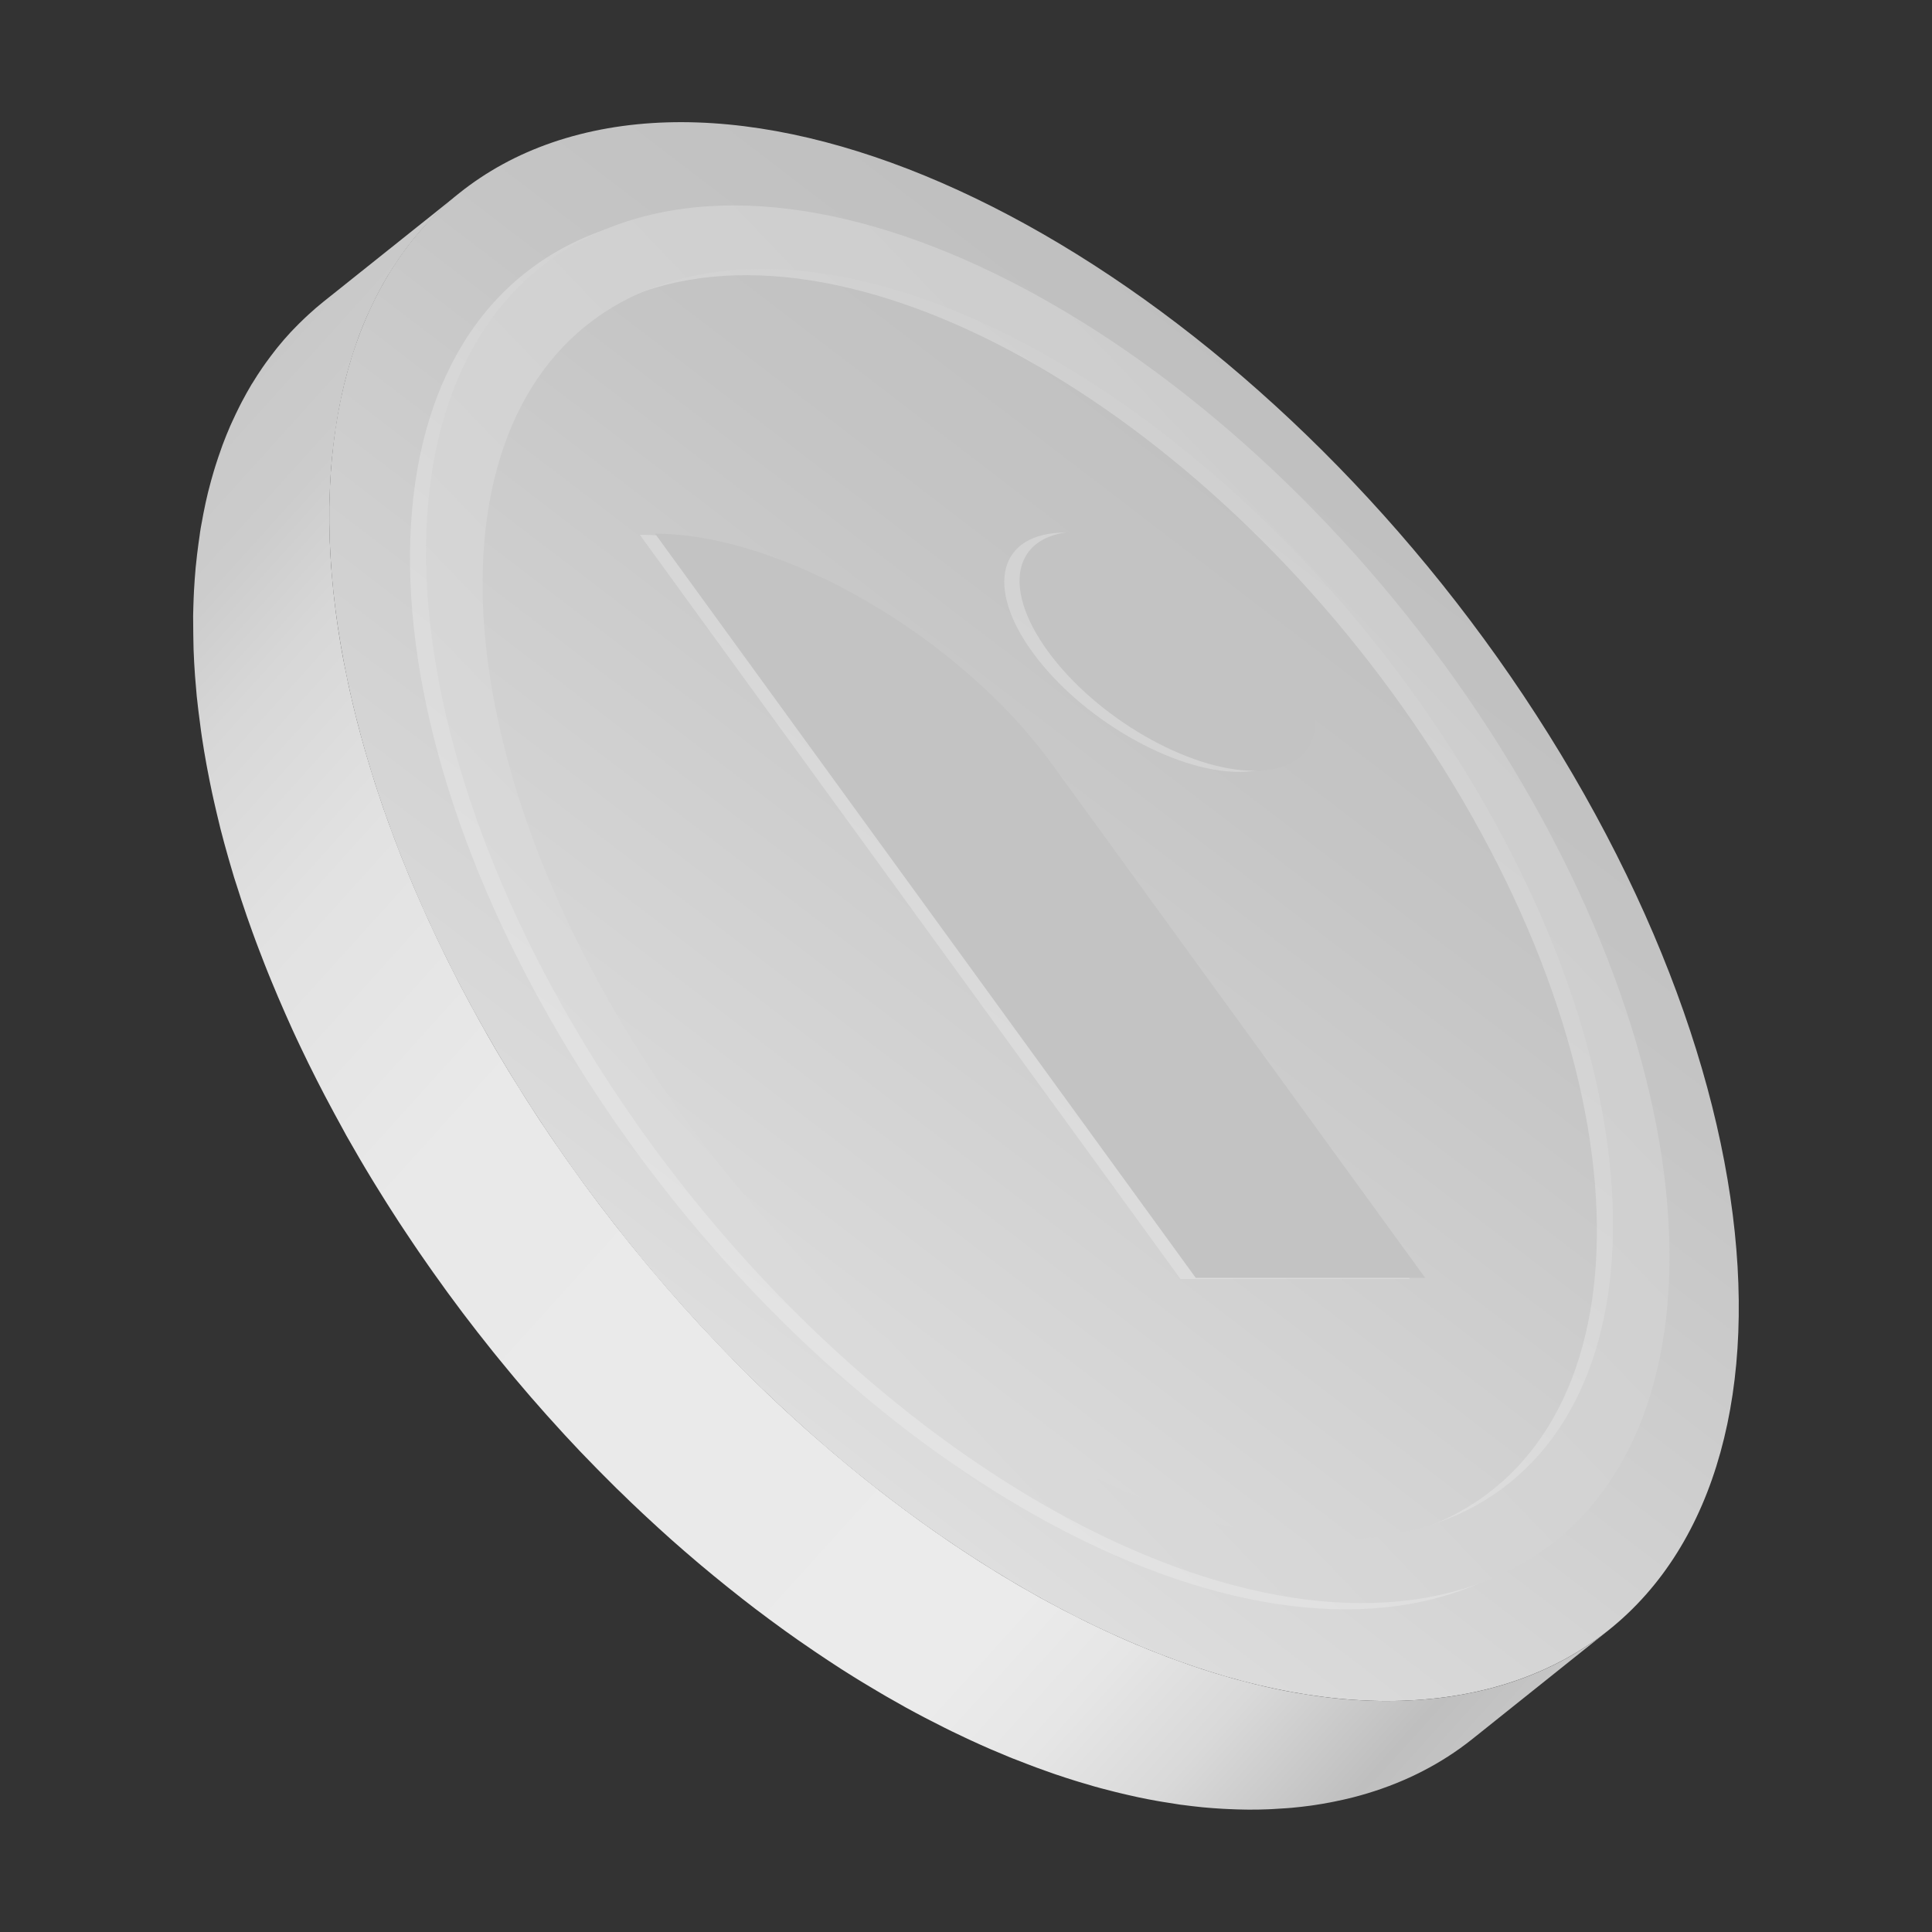<?xml version="1.0" encoding="utf-8"?>
<!-- Generator: Adobe Illustrator 25.2.1, SVG Export Plug-In . SVG Version: 6.00 Build 0)  -->
<svg version="1.1" id="Layer_1" xmlns="http://www.w3.org/2000/svg" xmlns:xlink="http://www.w3.org/1999/xlink" x="0px" y="0px"
	 viewBox="0 0 300 300" style="enable-background:new 0 0 300 300;" xml:space="preserve">
<rect x="0" y="0" width="300" height="300" fill="#333333" stroke="none"/>
<style type="text/css">
	.st0{fill:url(#SVGID_1_);}
	.st1{fill:url(#SVGID_2_);}
	.st2{opacity:0.3;}
	.st3{fill:#F5F5F5;}
	.st4{fill:url(#SVGID_3_);}
	.st5{opacity:0.6;}
	.st6{fill:none;}
	.st7{opacity:0.8;fill:none;}
	.st8{fill:#C3C3C3;}
</style>
<g>
	<g>
		<linearGradient id="SVGID_1_" gradientUnits="userSpaceOnUse" x1="226.263" y1="55.691" x2="76.916" y2="250.885">
			<stop  offset="5.001650e-03" style="stop-color:#BDBDBD"/>
			<stop  offset="0.289" style="stop-color:#C5C5C5"/>
			<stop  offset="0.724" style="stop-color:#DADADA"/>
			<stop  offset="0.998" style="stop-color:#EBEBEB"/>
		</linearGradient>
		<path class="st0" d="M244.21,120.22C205.24,53.57,136.2,9.08,90,20.86c-46.2,11.78-52.05,75.37-13.08,142.02
			c38.97,66.66,108.01,111.14,154.21,99.36C277.32,250.46,283.18,186.88,244.21,120.22z"/>
		<linearGradient id="SVGID_2_" gradientUnits="userSpaceOnUse" x1="20.856" y1="74.067" x2="236.195" y2="268.566">
			<stop  offset="0" style="stop-color:#C6C6C6"/>
			<stop  offset="0.018" style="stop-color:#C9C9C9"/>
			<stop  offset="0.069" style="stop-color:#CCCCCC"/>
			<stop  offset="0.124" style="stop-color:#D7D7D7"/>
			<stop  offset="0.224" style="stop-color:#E2E2E2"/>
			<stop  offset="0.365" style="stop-color:#E9E9E9"/>
			<stop  offset="0.756" style="stop-color:#EBEBEB"/>
			<stop  offset="0.814" style="stop-color:#E6E6E6"/>
			<stop  offset="0.879" style="stop-color:#D9D9D9"/>
			<stop  offset="0.948" style="stop-color:#C2C2C2"/>
			<stop  offset="0.957" style="stop-color:#BFBFBF"/>
			<stop  offset="1" style="stop-color:#C6C6C6"/>
		</linearGradient>
		<path class="st1" d="M231.13,262.25c-0.92,0.24-1.86,0.44-2.8,0.63c-0.25,0.05-0.51,0.1-0.76,0.15c-0.8,0.15-1.61,0.29-2.43,0.41
			c-0.16,0.02-0.32,0.05-0.48,0.07c-0.95,0.13-1.92,0.24-2.89,0.33c-0.25,0.02-0.49,0.04-0.74,0.06c-0.79,0.06-1.59,0.12-2.39,0.15
			c-0.23,0.01-0.46,0.02-0.7,0.03c-0.99,0.04-1.98,0.05-2.98,0.05c-0.21,0-0.41-0.01-0.62-0.01c-0.83-0.01-1.67-0.04-2.51-0.08
			c-0.27-0.01-0.54-0.02-0.82-0.04c-1.02-0.06-2.05-0.13-3.08-0.23c-0.1-0.01-0.19-0.02-0.29-0.03c-0.95-0.1-1.91-0.21-2.87-0.34
			c-0.31-0.04-0.61-0.08-0.92-0.13c-0.69-0.1-1.39-0.21-2.08-0.33c-0.28-0.05-0.56-0.09-0.84-0.14c-0.96-0.17-1.93-0.36-2.9-0.56
			c-0.12-0.02-0.24-0.05-0.36-0.08c-0.86-0.18-1.72-0.38-2.58-0.59c-0.31-0.08-0.63-0.16-0.95-0.24c-0.69-0.17-1.38-0.35-2.08-0.54
			c-0.33-0.09-0.66-0.18-0.98-0.27c-0.78-0.22-1.56-0.45-2.34-0.69c-0.22-0.07-0.44-0.13-0.66-0.2c-0.99-0.31-1.99-0.63-2.98-0.97
			c-0.25-0.09-0.51-0.18-0.76-0.27c-0.75-0.26-1.51-0.53-2.27-0.81c-0.34-0.13-0.68-0.25-1.02-0.38c-0.71-0.27-1.42-0.55-2.13-0.83
			c-0.32-0.13-0.63-0.25-0.95-0.38c-0.92-0.38-1.85-0.76-2.77-1.16c-0.08-0.03-0.16-0.07-0.23-0.1c-1-0.43-2-0.89-3-1.35
			c-0.31-0.14-0.61-0.29-0.92-0.43c-0.71-0.33-1.42-0.68-2.14-1.02c-0.35-0.17-0.7-0.34-1.04-0.52c-0.71-0.36-1.43-0.72-2.14-1.09
			c-0.31-0.16-0.61-0.31-0.92-0.47c-1.01-0.53-2.01-1.07-3.02-1.62c-0.07-0.04-0.13-0.08-0.2-0.11c-0.94-0.52-1.88-1.06-2.82-1.6
			c-0.32-0.19-0.64-0.38-0.96-0.56c-0.7-0.41-1.4-0.83-2.1-1.25c-0.35-0.21-0.7-0.42-1.04-0.64c-0.73-0.45-1.45-0.9-2.18-1.36
			c-0.27-0.17-0.54-0.34-0.82-0.52c-1.3-0.84-2.61-1.7-3.91-2.58c-0.25-0.17-0.51-0.34-0.76-0.52c-1.3-0.89-2.59-1.79-3.88-2.72
			c-0.19-0.14-0.39-0.28-0.58-0.42c-1.29-0.94-2.58-1.89-3.87-2.87c-0.08-0.06-0.15-0.11-0.23-0.17c-1.31-1-2.62-2.03-3.92-3.07
			c-0.23-0.19-0.47-0.37-0.7-0.56c-1.26-1.02-2.52-2.05-3.77-3.11c-0.23-0.2-0.47-0.4-0.7-0.59c-1.28-1.09-2.56-2.2-3.84-3.33
			c-0.09-0.08-0.18-0.16-0.27-0.24c-1.24-1.1-2.47-2.23-3.69-3.36c-0.18-0.17-0.36-0.34-0.55-0.51c-1.23-1.15-2.45-2.32-3.66-3.51
			c-0.29-0.29-0.59-0.58-0.88-0.87c-0.54-0.54-1.08-1.08-1.62-1.62c-0.34-0.34-0.68-0.69-1.02-1.03c-0.57-0.58-1.14-1.17-1.7-1.76
			c-0.3-0.31-0.6-0.62-0.9-0.94c-0.74-0.77-1.47-1.56-2.2-2.34c-0.12-0.13-0.25-0.26-0.37-0.39c-0.85-0.92-1.69-1.85-2.53-2.79
			c-0.25-0.28-0.5-0.57-0.75-0.85c-0.59-0.66-1.17-1.32-1.75-1.99c-0.31-0.36-0.62-0.72-0.93-1.09c-0.52-0.6-1.04-1.21-1.55-1.82
			c-0.33-0.39-0.65-0.78-0.97-1.16c-0.5-0.6-1-1.21-1.49-1.81c-0.32-0.39-0.64-0.79-0.96-1.18c-0.51-0.63-1.01-1.27-1.52-1.91
			c-0.29-0.37-0.59-0.74-0.88-1.11c-0.58-0.74-1.15-1.49-1.72-2.24c-0.21-0.27-0.42-0.54-0.63-0.82c-0.77-1.03-1.54-2.06-2.3-3.1
			c-0.17-0.23-0.33-0.46-0.5-0.7c-0.59-0.81-1.18-1.63-1.76-2.45c-0.27-0.38-0.53-0.76-0.8-1.14c-0.48-0.69-0.96-1.37-1.43-2.06
			c-0.29-0.42-0.57-0.84-0.86-1.26c-0.45-0.66-0.89-1.33-1.34-2c-0.29-0.43-0.57-0.86-0.85-1.3c-0.44-0.68-0.88-1.36-1.32-2.05
			c-0.27-0.42-0.54-0.84-0.8-1.27c-0.47-0.75-0.93-1.5-1.4-2.25c-0.22-0.36-0.45-0.72-0.67-1.08c-0.68-1.12-1.35-2.24-2.01-3.37
			c-0.85-1.45-1.66-2.9-2.47-4.35c-0.46-0.83-0.91-1.66-1.36-2.48c-0.49-0.9-0.97-1.8-1.44-2.7c-0.43-0.83-0.85-1.65-1.27-2.48
			c-0.45-0.9-0.91-1.79-1.34-2.68c-0.4-0.82-0.8-1.65-1.19-2.47c-0.42-0.89-0.84-1.78-1.25-2.67c-0.38-0.82-0.74-1.64-1.1-2.45
			c-0.39-0.89-0.78-1.77-1.16-2.65c-0.35-0.81-0.68-1.62-1.02-2.44c-0.36-0.88-0.71-1.76-1.06-2.63c-0.32-0.81-0.63-1.61-0.93-2.41
			c-0.33-0.87-0.65-1.74-0.97-2.61c-0.29-0.8-0.57-1.6-0.85-2.39c-0.3-0.86-0.59-1.72-0.87-2.58c-0.26-0.79-0.52-1.58-0.76-2.37
			c-0.33-1.04-0.64-2.08-0.95-3.12c-0.11-0.38-0.23-0.76-0.33-1.14c-0.42-1.47-0.82-2.93-1.19-4.38c-0.07-0.27-0.13-0.54-0.2-0.81
			c-0.3-1.2-0.58-2.39-0.85-3.58c-0.1-0.44-0.19-0.87-0.29-1.31c-0.24-1.14-0.47-2.27-0.69-3.39c-0.06-0.32-0.13-0.63-0.18-0.95
			c-0.26-1.41-0.49-2.8-0.7-4.19c-0.05-0.33-0.09-0.65-0.14-0.98c-0.16-1.09-0.3-2.16-0.42-3.24c-0.05-0.41-0.1-0.83-0.14-1.24
			c-0.12-1.08-0.21-2.15-0.3-3.21c-0.03-0.32-0.06-0.64-0.08-0.95c-0.1-1.35-0.17-2.68-0.22-4.01c-0.01-0.31-0.01-0.62-0.02-0.93
			c-0.03-1.02-0.04-2.03-0.04-3.03c0-0.43,0-0.85,0.01-1.27c0.01-0.93,0.04-1.85,0.07-2.76c0.02-0.38,0.03-0.76,0.05-1.13
			c0.07-1.26,0.15-2.5,0.27-3.73c0.01-0.08,0.02-0.16,0.03-0.24c0.11-1.15,0.25-2.28,0.4-3.4c0.05-0.37,0.11-0.74,0.17-1.11
			c0.13-0.87,0.27-1.74,0.43-2.6c0.06-0.31,0.11-0.63,0.18-0.94c0.22-1.13,0.46-2.25,0.73-3.34c0.03-0.11,0.06-0.21,0.08-0.31
			c0.25-1,0.52-1.98,0.81-2.94c0.09-0.31,0.19-0.61,0.28-0.91c0.27-0.86,0.55-1.7,0.85-2.54c0.08-0.21,0.15-0.42,0.22-0.63
			c0.38-1.01,0.78-2,1.2-2.97c0.1-0.24,0.21-0.47,0.32-0.7c0.34-0.76,0.7-1.51,1.07-2.25c0.13-0.26,0.26-0.52,0.4-0.78
			c0.48-0.93,0.99-1.84,1.52-2.72c0.03-0.05,0.06-0.09,0.09-0.13c0.51-0.84,1.04-1.65,1.59-2.46c0.16-0.24,0.33-0.47,0.5-0.71
			c0.47-0.67,0.96-1.32,1.47-1.96c0.14-0.17,0.27-0.35,0.41-0.52c0.63-0.78,1.29-1.54,1.97-2.27c0.16-0.17,0.32-0.33,0.48-0.5
			c0.55-0.58,1.12-1.15,1.7-1.7c0.2-0.19,0.41-0.39,0.62-0.58c0.74-0.68,1.5-1.34,2.29-1.98l0,0c0,0,0,0,0,0L50.2,46.87
			c-0.79,0.63-1.55,1.29-2.29,1.97c-0.21,0.19-0.41,0.39-0.62,0.58c-0.58,0.55-1.15,1.11-1.7,1.69c-0.16,0.17-0.33,0.33-0.48,0.5
			c-0.68,0.73-1.33,1.49-1.97,2.27c-0.14,0.17-0.27,0.35-0.41,0.52c-0.5,0.64-0.99,1.29-1.47,1.96c-0.17,0.24-0.34,0.47-0.5,0.71
			c-0.55,0.8-1.08,1.62-1.59,2.46c-0.03,0.05-0.06,0.09-0.09,0.13c-0.53,0.88-1.03,1.8-1.52,2.72c-0.13,0.26-0.26,0.52-0.4,0.78
			c-0.37,0.74-0.73,1.49-1.08,2.26c-0.11,0.23-0.21,0.46-0.32,0.7c-0.42,0.97-0.82,1.96-1.2,2.97c-0.08,0.21-0.15,0.42-0.22,0.63
			c-0.3,0.83-0.59,1.68-0.86,2.54c-0.09,0.3-0.19,0.6-0.28,0.91c-0.29,0.97-0.56,1.95-0.81,2.95c-0.03,0.1-0.06,0.2-0.08,0.3
			c-0.27,1.1-0.51,2.22-0.73,3.35c-0.06,0.31-0.12,0.62-0.17,0.93c-0.08,0.41-0.16,0.82-0.23,1.23c-0.08,0.45-0.14,0.91-0.2,1.37
			c-0.06,0.37-0.11,0.73-0.16,1.11c-0.15,1.12-0.29,2.24-0.4,3.39c-0.01,0.08-0.02,0.16-0.03,0.25c-0.11,1.23-0.2,2.47-0.27,3.73
			c-0.02,0.37-0.03,0.75-0.05,1.13c-0.04,0.91-0.06,1.83-0.08,2.76C30,96.1,30,96.53,30,96.95c0,1,0.02,2.01,0.04,3.03
			c0.01,0.31,0.01,0.62,0.02,0.93c0.05,1.32,0.12,2.66,0.22,4c0.02,0.32,0.06,0.64,0.08,0.96c0.06,0.75,0.12,1.49,0.19,2.24
			c0.03,0.32,0.07,0.64,0.11,0.96c0.04,0.41,0.09,0.82,0.14,1.24c0.13,1.07,0.27,2.16,0.42,3.24c0.05,0.32,0.09,0.64,0.14,0.97
			c0.21,1.39,0.44,2.78,0.7,4.19c0.06,0.31,0.12,0.63,0.18,0.95c0.21,1.12,0.44,2.25,0.68,3.39c0.09,0.44,0.19,0.87,0.29,1.31
			c0.26,1.18,0.55,2.37,0.84,3.57c0.07,0.28,0.13,0.55,0.2,0.83c0.37,1.45,0.77,2.91,1.19,4.38c0.11,0.38,0.22,0.76,0.33,1.14
			c0.2,0.67,0.38,1.33,0.59,2c0.11,0.37,0.24,0.74,0.36,1.11c0.25,0.79,0.5,1.58,0.76,2.37c0.28,0.86,0.57,1.72,0.87,2.58
			c0.28,0.8,0.56,1.59,0.85,2.39c0.31,0.87,0.64,1.74,0.97,2.61c0.3,0.8,0.62,1.61,0.93,2.41c0.34,0.88,0.7,1.75,1.06,2.63
			c0.33,0.81,0.67,1.62,1.02,2.44c0.38,0.88,0.76,1.76,1.15,2.65c0.36,0.82,0.73,1.64,1.1,2.46c0.41,0.89,0.82,1.78,1.25,2.67
			c0.39,0.82,0.79,1.65,1.19,2.47c0.44,0.89,0.89,1.79,1.34,2.68c0.42,0.83,0.84,1.65,1.28,2.48c0.47,0.9,0.95,1.8,1.44,2.7
			c0.45,0.83,0.9,1.66,1.36,2.49c0.18,0.32,0.34,0.64,0.52,0.96c0.64,1.13,1.29,2.26,1.95,3.39c0.66,1.13,1.33,2.25,2.01,3.37
			c0.22,0.36,0.45,0.72,0.67,1.09c0.46,0.75,0.93,1.51,1.4,2.25c0.26,0.42,0.53,0.84,0.8,1.26c0.44,0.69,0.88,1.37,1.32,2.05
			c0.28,0.44,0.57,0.87,0.86,1.3c0.44,0.67,0.88,1.33,1.33,1.99c0.29,0.42,0.57,0.85,0.86,1.27c0.47,0.69,0.95,1.38,1.43,2.06
			c0.27,0.38,0.53,0.76,0.8,1.14c0.59,0.83,1.18,1.65,1.77,2.47c0.16,0.22,0.32,0.45,0.49,0.68c0.76,1.04,1.53,2.08,2.3,3.1
			c0.21,0.27,0.41,0.54,0.62,0.81c0.57,0.75,1.15,1.5,1.73,2.25c0.29,0.37,0.58,0.73,0.87,1.1c0.51,0.64,1.01,1.28,1.52,1.92
			c0.32,0.39,0.64,0.79,0.96,1.18c0.49,0.61,0.99,1.21,1.49,1.81c0.32,0.39,0.65,0.78,0.97,1.17c0.51,0.61,1.03,1.21,1.54,1.81
			c0.31,0.37,0.63,0.73,0.94,1.1c0.58,0.67,1.16,1.33,1.75,1.99c0.25,0.29,0.5,0.57,0.76,0.86c0.84,0.94,1.68,1.87,2.53,2.79
			c0.11,0.12,0.23,0.24,0.34,0.37c0.74,0.8,1.48,1.59,2.22,2.37c0.3,0.31,0.59,0.62,0.89,0.92c0.57,0.59,1.14,1.19,1.72,1.77
			c0.34,0.34,0.68,0.68,1.01,1.02c0.54,0.55,1.09,1.09,1.63,1.63c0.17,0.17,0.35,0.35,0.52,0.52c0.12,0.12,0.24,0.23,0.36,0.34
			c1.21,1.19,2.43,2.36,3.66,3.51c0.18,0.17,0.36,0.34,0.55,0.51c1.22,1.14,2.45,2.26,3.68,3.36c0.09,0.08,0.19,0.17,0.28,0.25
			c1.27,1.13,2.55,2.23,3.83,3.32c0.24,0.2,0.47,0.4,0.71,0.6c1.25,1.05,2.51,2.09,3.77,3.1c0.23,0.19,0.47,0.37,0.7,0.56
			c1.3,1.04,2.61,2.07,3.92,3.07c0.08,0.06,0.15,0.11,0.23,0.17c1.28,0.97,2.57,1.93,3.86,2.86c0.2,0.14,0.4,0.29,0.59,0.43
			c1.29,0.93,2.58,1.83,3.88,2.71c0.25,0.17,0.51,0.35,0.76,0.52c1.3,0.88,2.6,1.74,3.9,2.58c0.06,0.04,0.12,0.08,0.18,0.12
			c0.21,0.14,0.42,0.26,0.64,0.4c0.73,0.46,1.45,0.92,2.18,1.36c0.35,0.21,0.69,0.42,1.04,0.63c0.7,0.42,1.4,0.84,2.1,1.25
			c0.32,0.19,0.65,0.38,0.97,0.57c0.94,0.54,1.87,1.07,2.81,1.59c0.07,0.04,0.14,0.08,0.21,0.12c1.01,0.56,2.01,1.09,3.02,1.62
			c0.31,0.16,0.61,0.32,0.92,0.47c0.71,0.37,1.43,0.73,2.14,1.09c0.35,0.17,0.7,0.35,1.05,0.52c0.71,0.35,1.42,0.69,2.14,1.02
			c0.31,0.14,0.61,0.29,0.92,0.43c1,0.46,2.01,0.92,3.01,1.35c0.07,0.03,0.14,0.06,0.22,0.09c0.93,0.4,1.86,0.79,2.78,1.17
			c0.11,0.04,0.21,0.09,0.32,0.13c0.21,0.08,0.42,0.16,0.63,0.24c0.71,0.28,1.43,0.56,2.14,0.83c0.34,0.13,0.67,0.25,1.01,0.38
			c0.76,0.28,1.52,0.55,2.28,0.82c0.25,0.09,0.5,0.18,0.75,0.26c1,0.34,1.99,0.66,2.99,0.97c0.22,0.07,0.44,0.13,0.65,0.2
			c0.78,0.24,1.56,0.47,2.34,0.69c0.33,0.09,0.65,0.18,0.98,0.27c0.7,0.19,1.39,0.37,2.09,0.54c0.31,0.08,0.63,0.16,0.94,0.23
			c0.86,0.21,1.72,0.4,2.58,0.59c0.12,0.03,0.24,0.05,0.36,0.08c0.97,0.2,1.94,0.39,2.91,0.56c0.28,0.05,0.56,0.09,0.84,0.14
			c0.7,0.12,1.39,0.23,2.09,0.33c0.16,0.02,0.33,0.05,0.49,0.08c0.14,0.02,0.28,0.03,0.42,0.05c0.96,0.13,1.92,0.24,2.88,0.34
			c0.09,0.01,0.19,0.02,0.28,0.03c1.04,0.1,2.06,0.17,3.09,0.23c0.27,0.02,0.54,0.03,0.81,0.04c0.84,0.04,1.68,0.07,2.52,0.08
			c0.21,0,0.41,0.01,0.62,0.01c1,0.01,1.99-0.01,2.98-0.05c0.23-0.01,0.47-0.02,0.7-0.03c0.8-0.04,1.6-0.09,2.39-0.15
			c0.25-0.02,0.49-0.04,0.74-0.06c0.97-0.09,1.93-0.2,2.89-0.33c0.16-0.02,0.32-0.05,0.48-0.07c0.82-0.12,1.63-0.26,2.43-0.41
			c0.26-0.05,0.51-0.1,0.76-0.15c0.94-0.19,1.88-0.4,2.8-0.63c6.31-1.61,11.86-4.18,16.66-7.6c0.68-0.49,1.35-0.99,2.01-1.52
			l21.14-16.89C244.56,257.31,238.34,260.41,231.13,262.25z"/>
		<g class="st2">
			<path class="st3" d="M103.4,44.23c36.92-9.42,92.44,26.52,123.76,80.09c31.32,53.57,26.76,104.8-10.16,114.22
				c-36.92,9.42-92.44-26.49-123.76-80.06C61.92,104.91,66.48,53.65,103.4,44.23 M222.68,248.25
				c40.61-10.36,45.62-66.71,11.17-125.64C199.4,63.68,138.34,24.16,97.72,34.52C57.11,44.88,52.1,101.26,86.55,160.18
				C121,219.11,182.07,258.61,222.68,248.25"/>
		</g>
		<linearGradient id="SVGID_3_" gradientUnits="userSpaceOnUse" x1="225.117" y1="80.533" x2="82.452" y2="217.407">
			<stop  offset="5.962610e-03" style="stop-color:#CCCCCC"/>
			<stop  offset="0.531" style="stop-color:#D4D4D4"/>
			<stop  offset="0.998" style="stop-color:#DFDFDF"/>
		</linearGradient>
		<path class="st4" d="M105.9,43.26c36.92-9.42,92.44,26.52,123.76,80.09s26.76,104.8-10.16,114.22
			c-36.92,9.42-92.44-26.49-123.76-80.06C64.42,103.94,68.98,52.68,105.9,43.26 M225.18,247.28
			c40.61-10.36,45.62-66.71,11.17-125.64c-34.45-58.93-95.52-98.45-136.13-88.09C59.6,43.91,54.59,100.29,89.04,159.22
			C123.5,218.14,184.56,257.64,225.18,247.28"/>
		<g class="st5">
			<path class="st6" d="M236.35,121.65c-34.45-58.93-95.52-98.45-136.13-88.09C59.6,43.91,54.59,100.29,89.04,159.22
				c34.45,58.93,95.52,98.43,136.13,88.07C265.79,236.93,270.8,180.57,236.35,121.65z M225.1,246.97
				c-4.27,1.09-8.86,1.64-13.65,1.64c0,0,0,0,0,0c-40.42,0-91.78-37.67-122.12-89.56c-21.83-37.33-28.57-74.66-18.04-99.85
				c5.49-13.14,15.53-21.9,29.02-25.34c4.26-1.09,8.86-1.64,13.65-1.64c40.42,0,91.78,37.68,122.13,89.58
				c21.82,37.33,28.57,74.65,18.04,99.83C248.62,234.77,238.59,243.53,225.1,246.97z"/>
			<path class="st6" d="M118.37,41.44c-4.41,0-8.63,0.51-12.56,1.51c-12.45,3.18-21.72,11.27-26.79,23.4
				c-9.65,23.08-3.5,57.22,16.43,91.32c27.68,47.35,74.6,81.72,111.55,81.72c4.41,0,8.64-0.51,12.57-1.51
				c12.46-3.18,21.72-11.27,26.79-23.39c9.64-23.07,3.5-57.2-16.44-91.3C202.24,75.82,155.32,41.44,118.37,41.44z M219.5,237.57
				c-36.92,9.42-92.44-26.49-123.76-80.06C64.42,103.94,68.98,52.68,105.9,43.26c36.92-9.42,92.44,26.52,123.76,80.09
				C260.98,176.92,256.42,228.16,219.5,237.57z"/>
		</g>
		<path class="st7" d="M244.21,120.22C205.24,53.57,136.2,9.08,90,20.86c-46.2,11.78-52.05,75.37-13.08,142.02
			c38.97,66.66,108.01,111.14,154.21,99.36C277.32,250.46,283.18,186.88,244.21,120.22z M231.05,261.93
			c-4.89,1.25-10.16,1.88-15.66,1.88h0c-45.83,0-103.95-42.52-138.19-101.09C52.6,120.64,45.01,78.54,56.9,50.1
			c6.27-14.99,17.74-24.99,33.19-28.93c4.89-1.25,10.16-1.88,15.66-1.88c45.83,0,103.94,42.51,138.19,101.09
			c24.6,42.08,32.19,84.19,20.3,112.62C257.97,247.99,246.49,258,231.05,261.93z"/>
	</g>
	<g class="st2">
		<path class="st3" d="M99.35,83.04l83.95,115.55h35.63l-58.06-79.92C146.57,98.99,119.03,83.04,99.35,83.04z"/>
		<path class="st3" d="M165.41,82.7c-10.26,0-12.53,8.32-5.08,18.58c7.45,10.26,21.81,18.58,32.07,18.58
			c10.26,0,12.53-8.32,5.08-18.58C190.03,91.02,175.67,82.7,165.41,82.7z"/>
	</g>
	<g>
		<path class="st8" d="M101.72,82.87l83.95,115.55h35.63l-58.06-79.92C148.93,98.82,121.39,82.87,101.72,82.87z"/>
		<path class="st8" d="M167.78,82.53c-10.26,0-12.53,8.32-5.08,18.58c7.45,10.26,21.81,18.58,32.07,18.58
			c10.26,0,12.53-8.32,5.08-18.58C192.4,90.85,178.04,82.53,167.78,82.53z"/>
	</g>
</g>
</svg>
